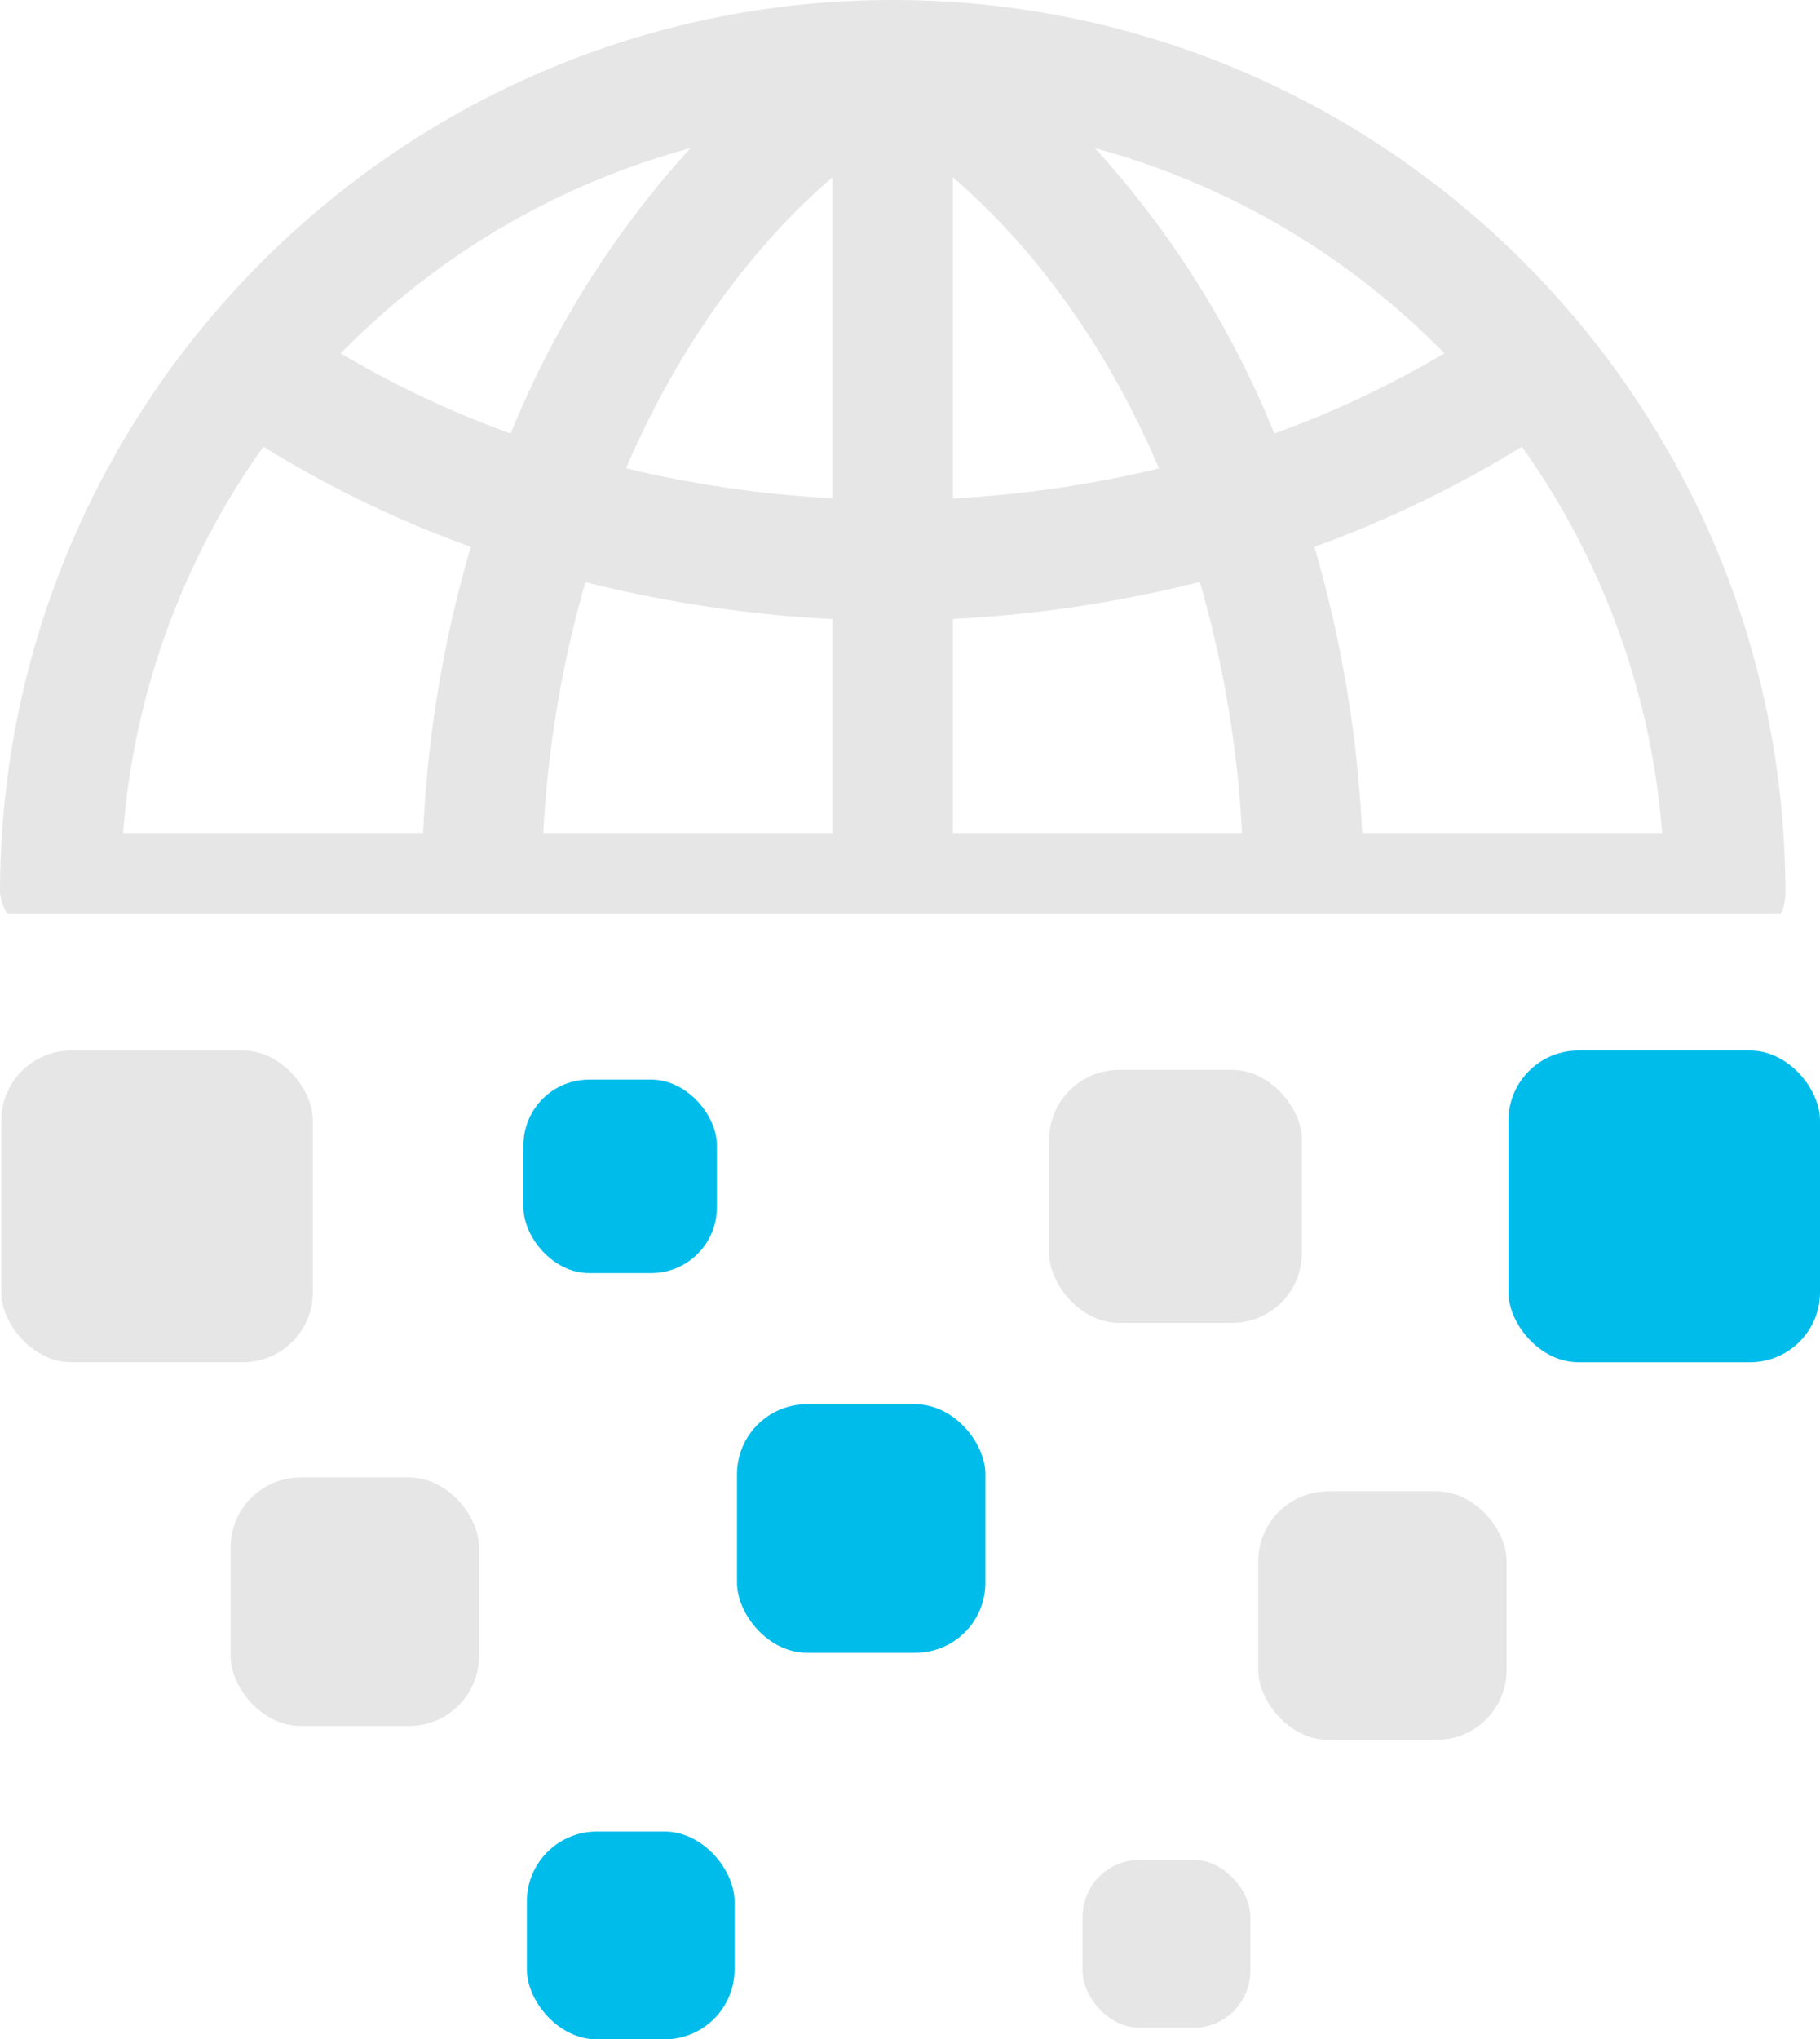 <svg xmlns="http://www.w3.org/2000/svg" viewBox="0 0 312.12 349.51"><defs><style>.cls-1{fill:#e6e6e6;}.cls-2{fill:#00bceb;}</style></defs><g id="Layer_2" data-name="Layer 2"><g id="Layer_1-2" data-name="Layer 1"><path class="cls-1" d="M305.39,156.66a8.6,8.6,0,0,0,.8-3.54C306.19,68.7,237.51,0,153.08,0S0,68.7,0,153.12a9.24,9.24,0,0,0,1.26,3.54Zm-20.34-13.89H233.6a209.53,209.53,0,0,0-8.19-49.05A194.12,194.12,0,0,0,261,76.56,131.68,131.68,0,0,1,285.05,142.77ZM247.7,60.56a169.93,169.93,0,0,1-29.16,13.73,164.14,164.14,0,0,0-30.76-48.9A132.31,132.31,0,0,1,247.7,60.56ZM163.41,30.39c14.73,12.69,26.81,29.88,35.36,49.89a193.64,193.64,0,0,1-35.36,5.14Zm0,75.68a215.12,215.12,0,0,0,42.35-6.35A190,190,0,0,1,213,142.77H163.41Zm-20.64,36.7H93.17a191.16,191.16,0,0,1,7.23-43,217.09,217.09,0,0,0,42.37,6.32Zm0-112.38v55a193.53,193.53,0,0,1-35.42-5.14C116,60.27,128,43.08,142.77,30.39Zm-24.37-5a164.89,164.89,0,0,0-30.82,48.9A168.55,168.55,0,0,1,58.44,60.56,132.34,132.34,0,0,1,118.4,25.39ZM45.17,76.56A188.94,188.94,0,0,0,80.74,93.72a207,207,0,0,0-8.18,49.05H21.11A131.14,131.14,0,0,1,45.17,76.56Z"/><rect class="cls-1" x="0.22" y="180.04" width="53.43" height="53.43" rx="12"/><rect class="cls-2" x="89.77" y="185.02" width="33.17" height="33.17" rx="11.26"/><rect class="cls-1" x="179.92" y="183.36" width="43.36" height="43.36" rx="12"/><rect class="cls-2" x="258.69" y="180.04" width="53.43" height="53.43" rx="12"/><rect class="cls-1" x="39.55" y="253.21" width="42.6" height="42.6" rx="12"/><rect class="cls-2" x="90.35" y="313.89" width="35.62" height="35.62" rx="12"/><rect class="cls-2" x="126.39" y="240.66" width="42.6" height="42.6" rx="12"/><rect class="cls-1" x="215.78" y="255.59" width="42.6" height="42.6" rx="12"/><rect class="cls-1" x="185.66" y="318.75" width="28.77" height="28.77" rx="9.76"/></g></g></svg>
